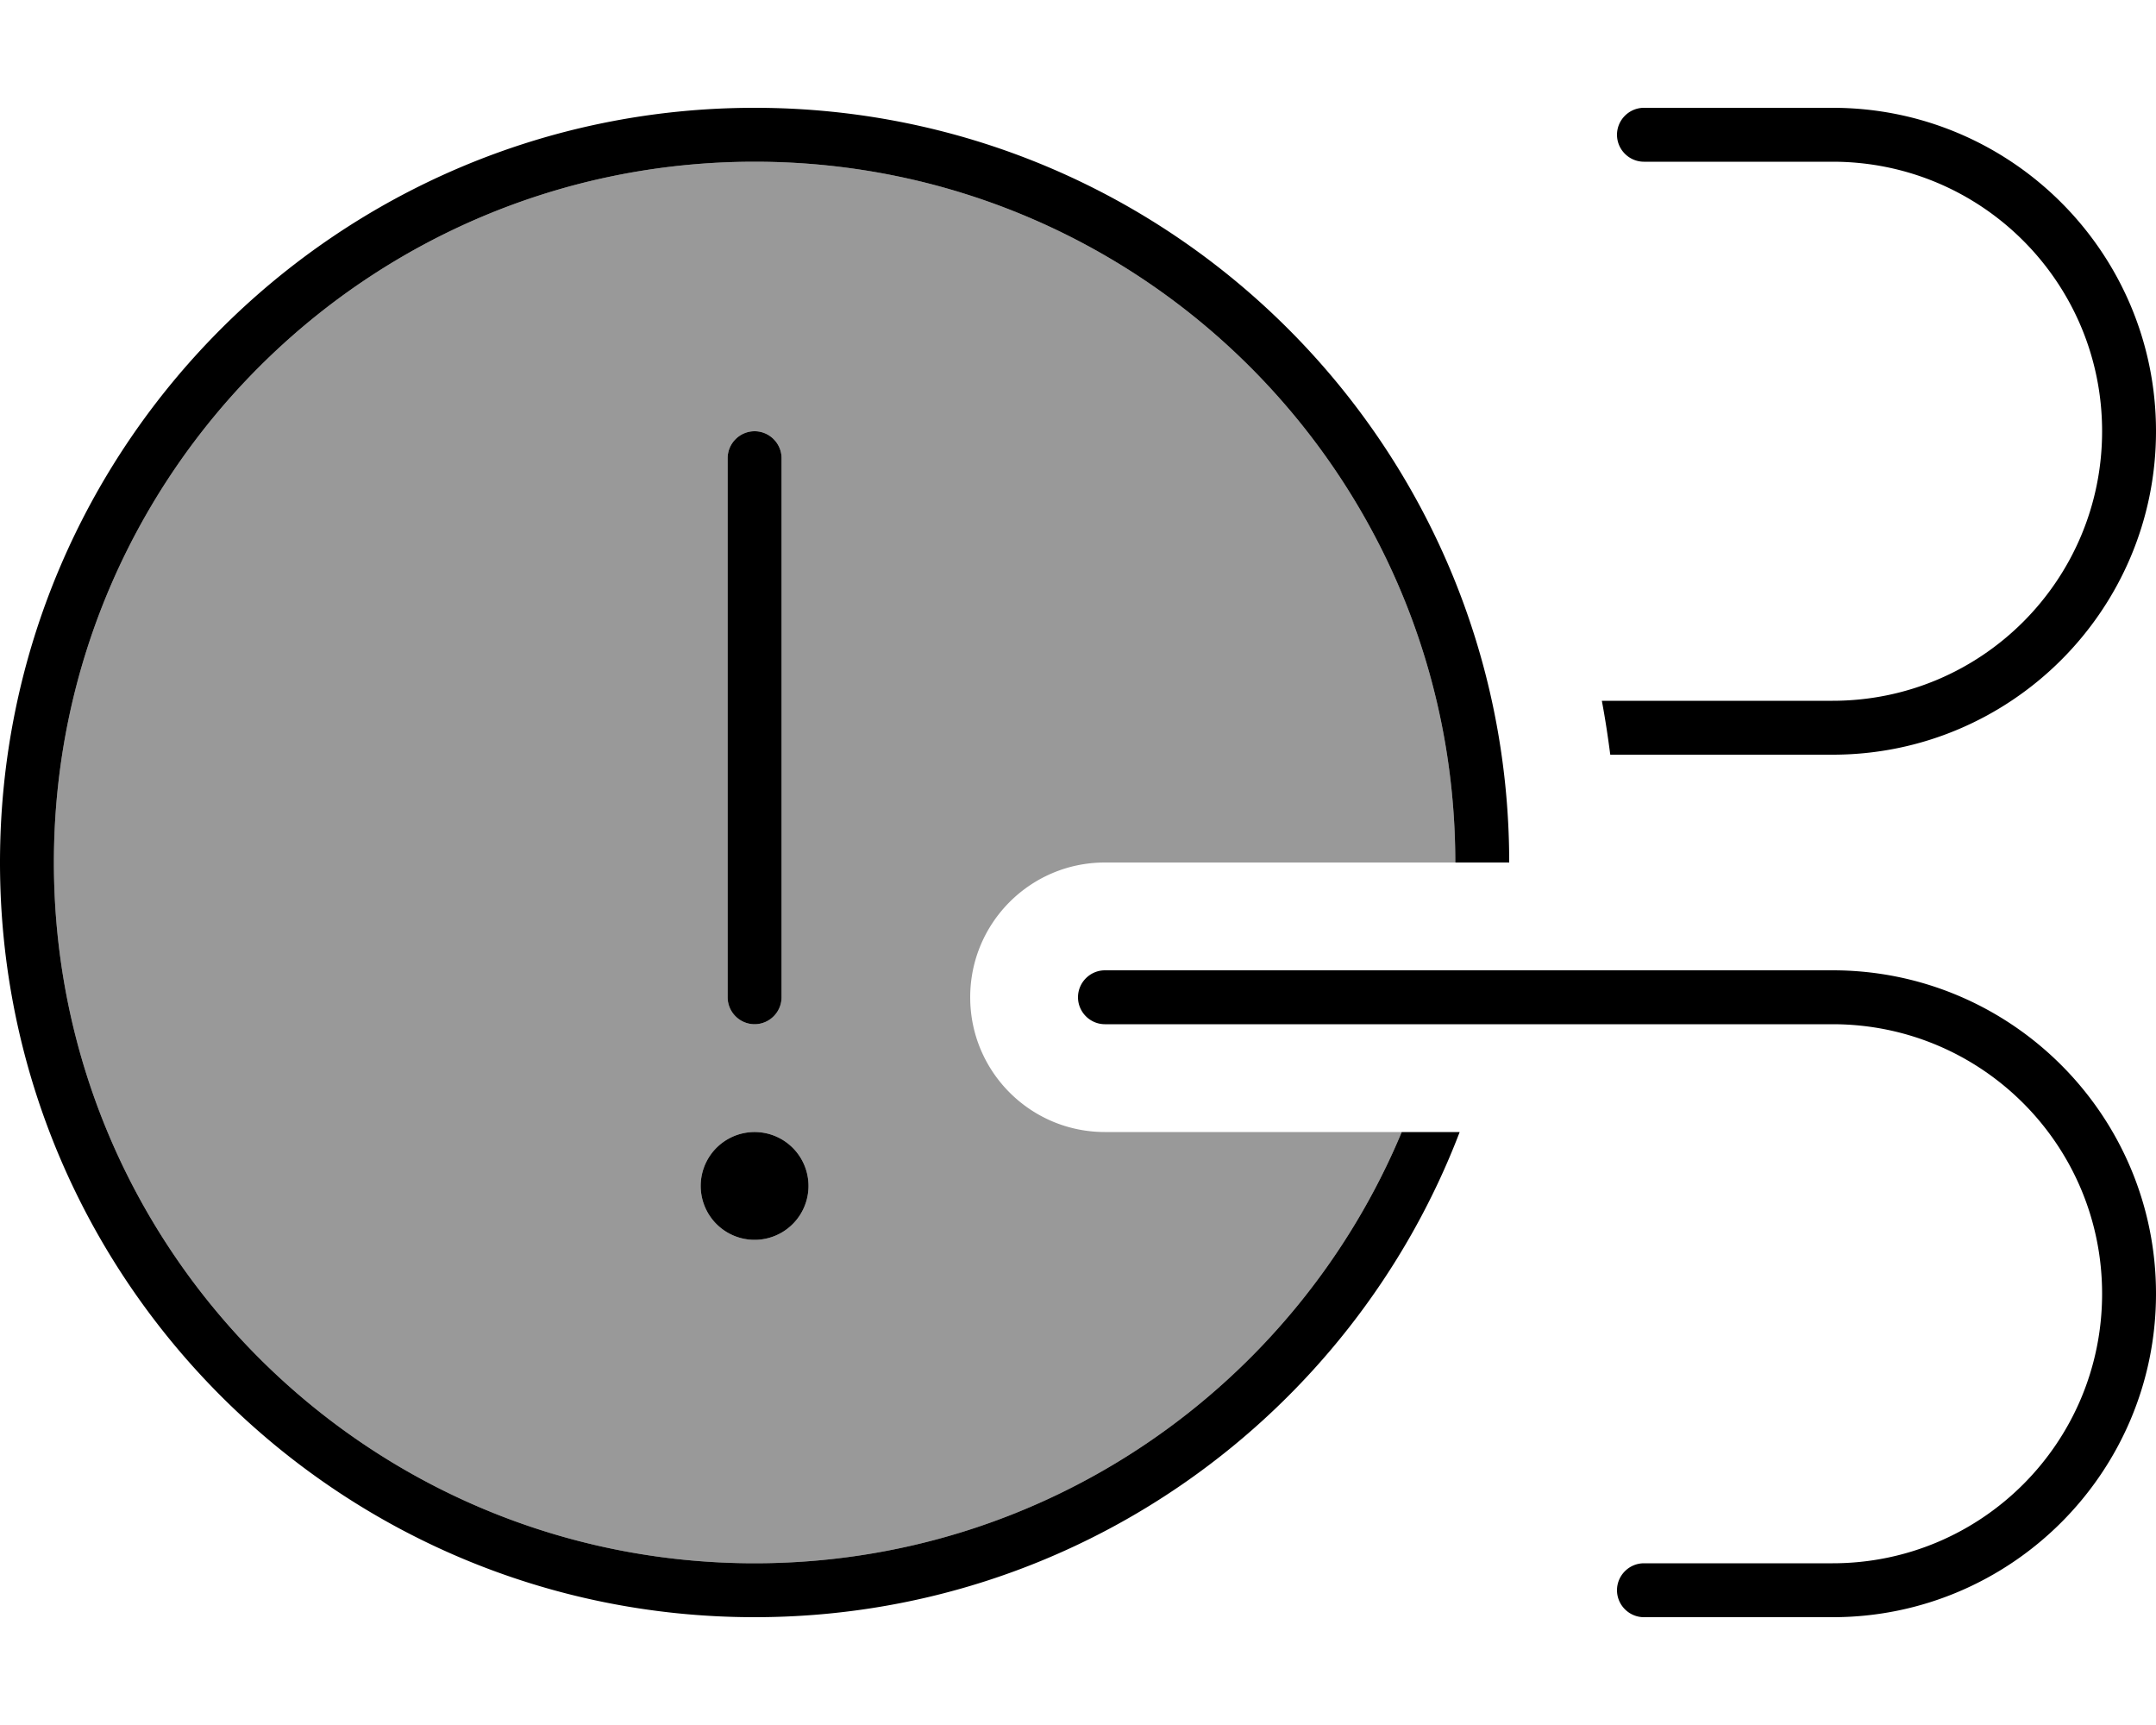 <svg fill="currentColor" xmlns="http://www.w3.org/2000/svg" viewBox="0 0 640 512"><!--! Font Awesome Pro 6.7.2 by @fontawesome - https://fontawesome.com License - https://fontawesome.com/license (Commercial License) Copyright 2024 Fonticons, Inc. --><defs><style>.fa-secondary{opacity:.4}</style></defs><path class="fa-secondary" d="M16 256C16 141.1 109.1 48 224 48s208 93.1 208 208l-104 0c-22.1 0-40 17.9-40 40s17.9 40 40 40l88.1 0C384.7 411.2 310.5 464 224 464C109.1 464 16 370.9 16 256zm192 96a16 16 0 1 0 32 0 16 16 0 1 0 -32 0zm8-216l0 160c0 4.4 3.6 8 8 8s8-3.6 8-8l0-160c0-4.4-3.6-8-8-8s-8 3.6-8 8z"/><path class="fa-primary" d="M224 464c86.5 0 160.7-52.8 192.1-128l17.2 0C401.1 420.2 319.5 480 224 480C100.3 480 0 379.7 0 256S100.3 32 224 32s224 100.3 224 224l-16 0c0-114.9-93.1-208-208-208S16 141.1 16 256s93.1 208 208 208zm0-336c4.4 0 8 3.6 8 8l0 160c0 4.4-3.6 8-8 8s-8-3.6-8-8l0-160c0-4.4 3.6-8 8-8zM208 352a16 16 0 1 1 32 0 16 16 0 1 1 -32 0zM480 472c0-4.4 3.6-8 8-8l56 0c44.2 0 80-35.8 80-80s-35.8-80-80-80l-216 0c-4.4 0-8-3.6-8-8s3.6-8 8-8l216 0c53 0 96 43 96 96s-43 96-96 96l-56 0c-4.4 0-8-3.6-8-8zm64-248l-66 0c-.7-5.4-1.5-10.7-2.5-16l68.5 0c44.2 0 80-35.8 80-80s-35.8-80-80-80l-56 0c-4.4 0-8-3.6-8-8s3.6-8 8-8l56 0c53 0 96 43 96 96s-43 96-96 96z"/></svg>